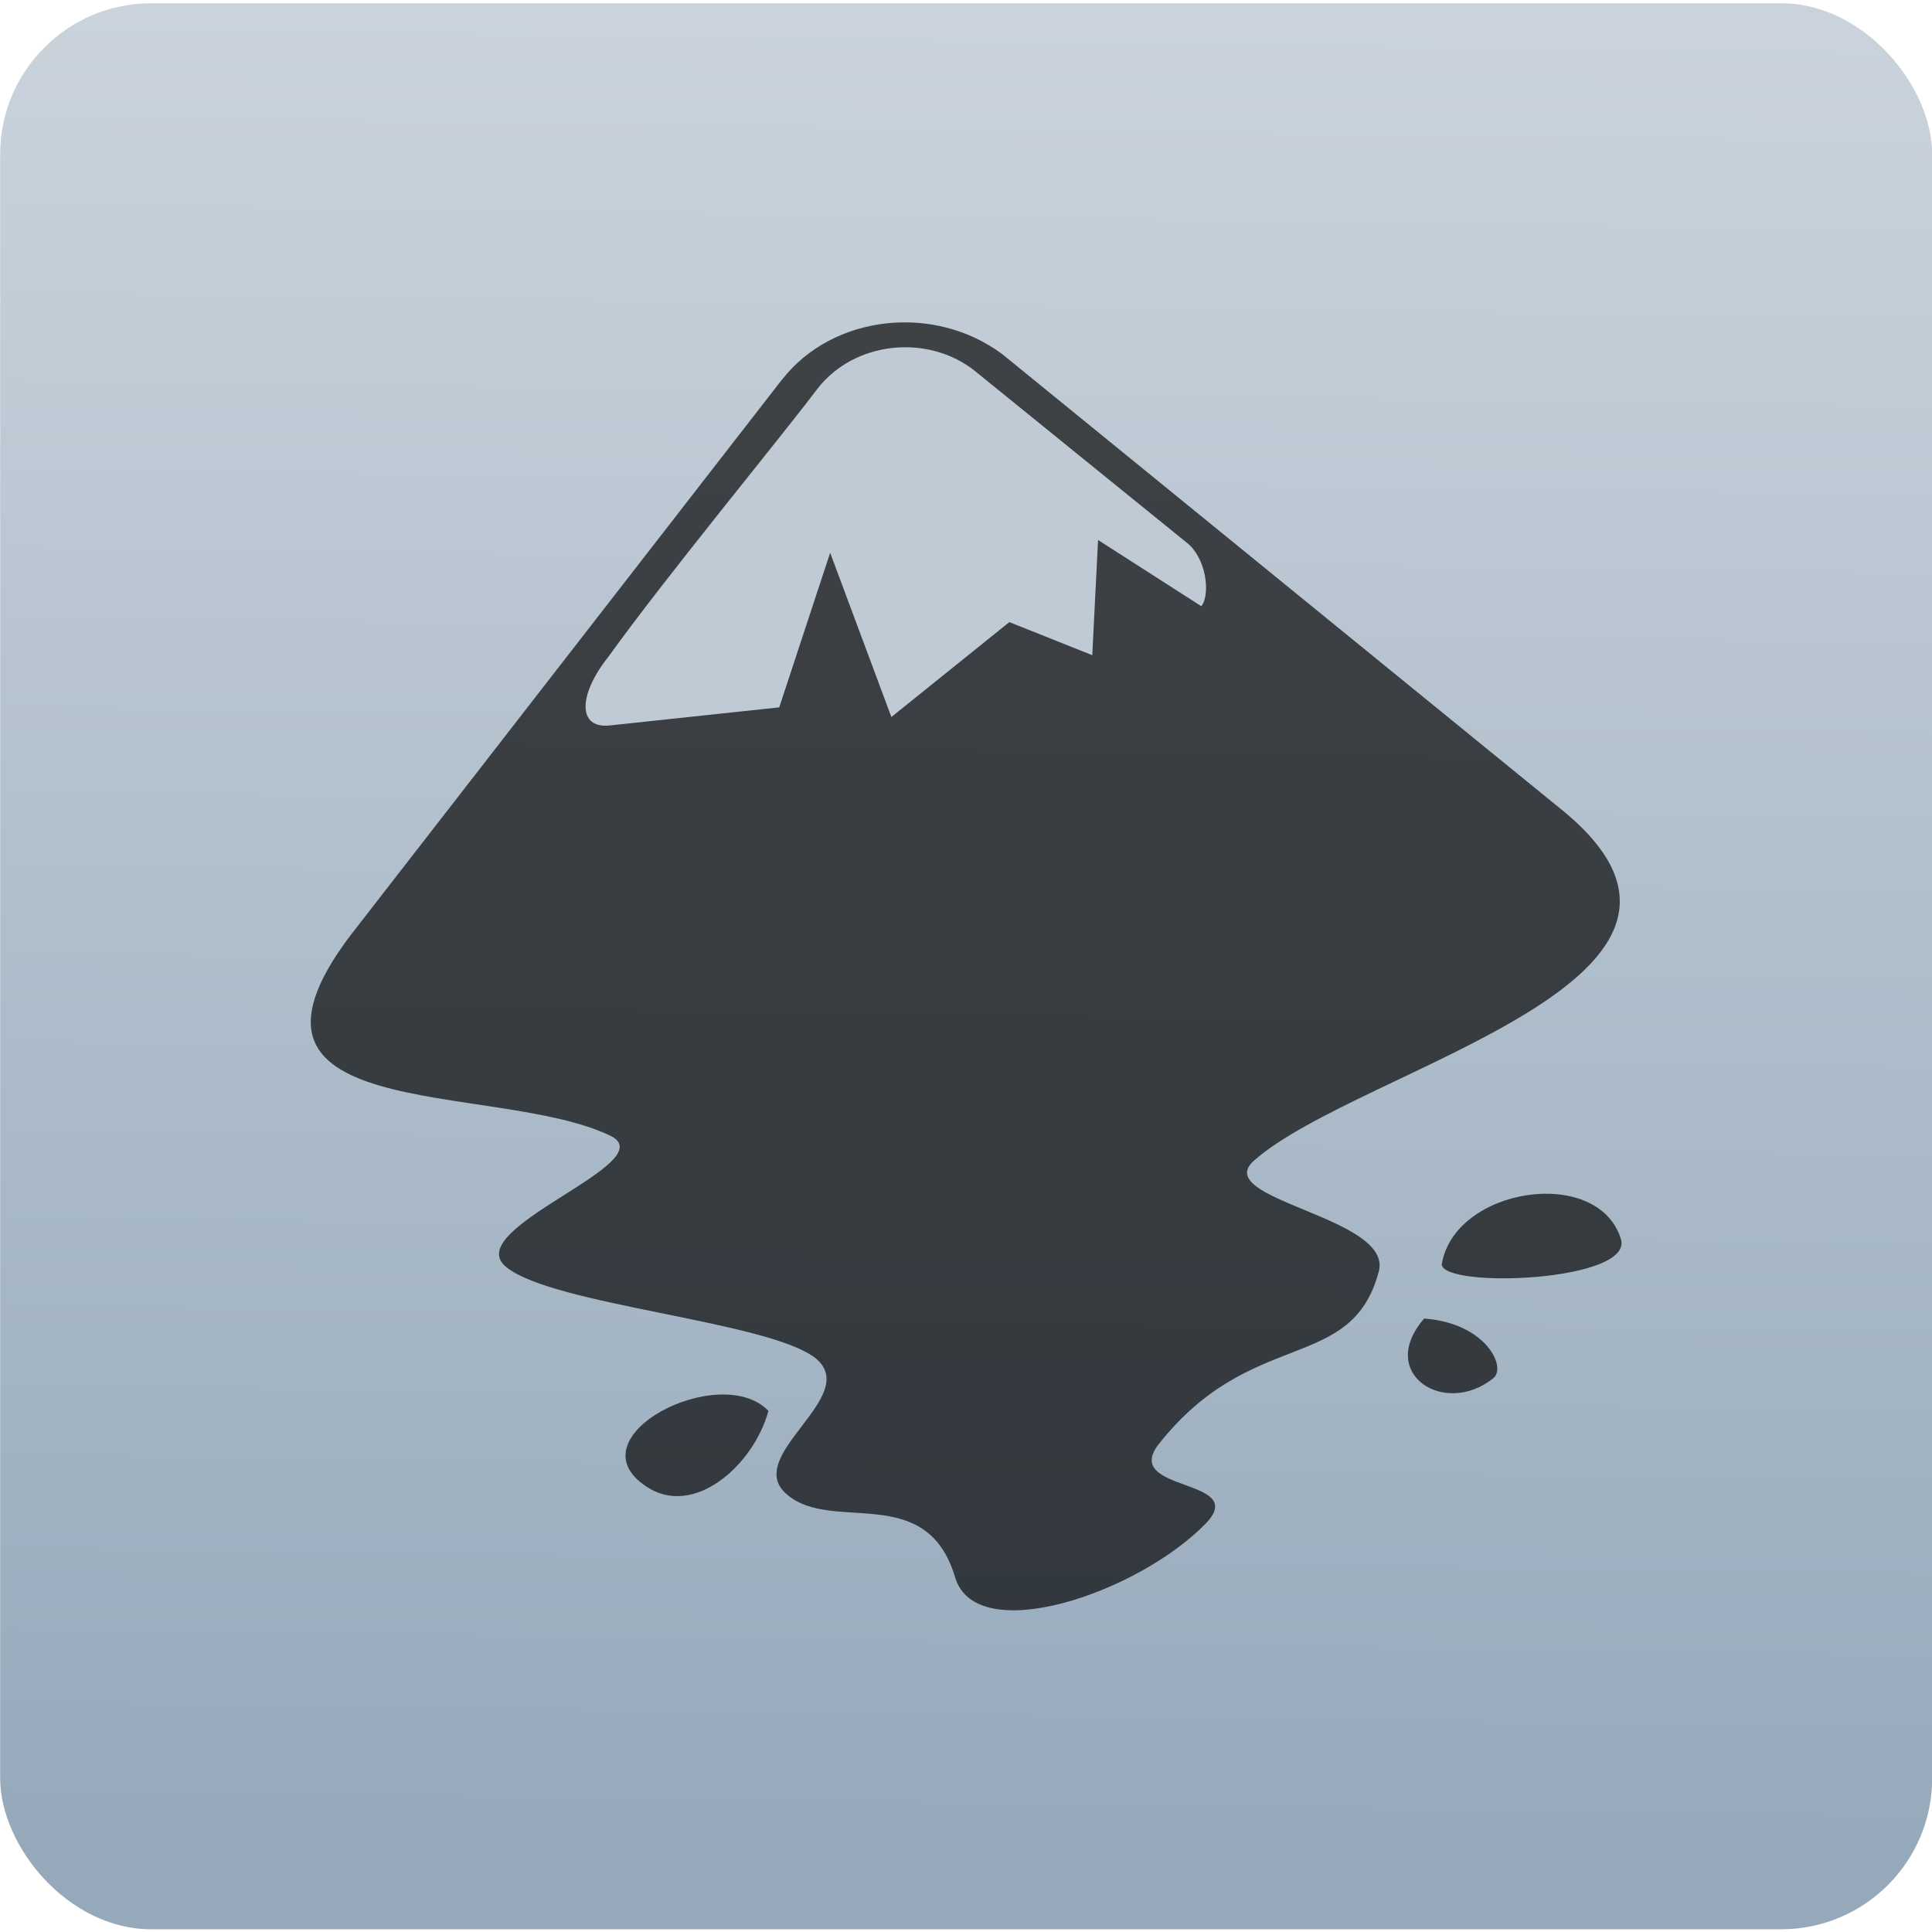 <svg xmlns="http://www.w3.org/2000/svg" viewBox="0 0 48 48"><defs><linearGradient id="0" x1="-112.53" x2="-111.09" y1="260.25" y2="154.58" gradientTransform="matrix(.434 0 0 .435 83.78-97.62)" gradientUnits="userSpaceOnUse"><stop stop-color="#95a9bb"/><stop offset="1" stop-color="#cad3dc"/></linearGradient></defs><g transform="matrix(1 0 0 1-13.371 30.882)"><rect width="48" height="47.851" x="13.375" y="-30.801" fill="url(#0)" rx="3.752"/><path fill-opacity=".677" d="m32.802-21.455l-10.546 13.583c-4.01 5.03 3.398 3.809 6.287 5.211 1.338.669-3.787 2.309-2.593 3.259 1.165.953 6.522 1.341 7.684 2.265 1.165.953-1.865 2.442-.699 3.395 1.136.956 3.455-.335 4.166 2.049.523 1.76 4.564.39 6.244-1.356 1.047-1.117-2.111-.757-1.19-1.948 2.308-2.933 4.791-1.748 5.47-4.29.373-1.363-4.195-1.782-3.102-2.757 2.612-2.322 12.928-4.523 7.57-8.784l-13.813-11.249c-1.701-1.273-4.221-.986-5.476.623m16.386 21.989c.069.608 4.832.418 4.446-.653-.588-1.811-4.135-1.26-4.446.653m-19.772 5.508c1.178.805 2.672-.51 3.045-1.872-1.198-1.243-4.887.644-3.045 1.872m19.337-4.167c-1.194 1.368.515 2.465 1.724 1.476.321-.271-.184-1.358-1.724-1.476"/><path fill="#bfcad5" d="m37.592-21.665l5.27 4.271c.484.385.586 1.283.355 1.573l-2.565-1.645-.144 2.862-2.06-.822-2.931 2.358-1.521-4.081-1.265 3.841-4.205.449c-.811.092-.791-.761-.046-1.697 1.444-2.01 4.307-5.478 5.199-6.666.921-1.19 2.75-1.369 3.912-.445"/></g></svg>
